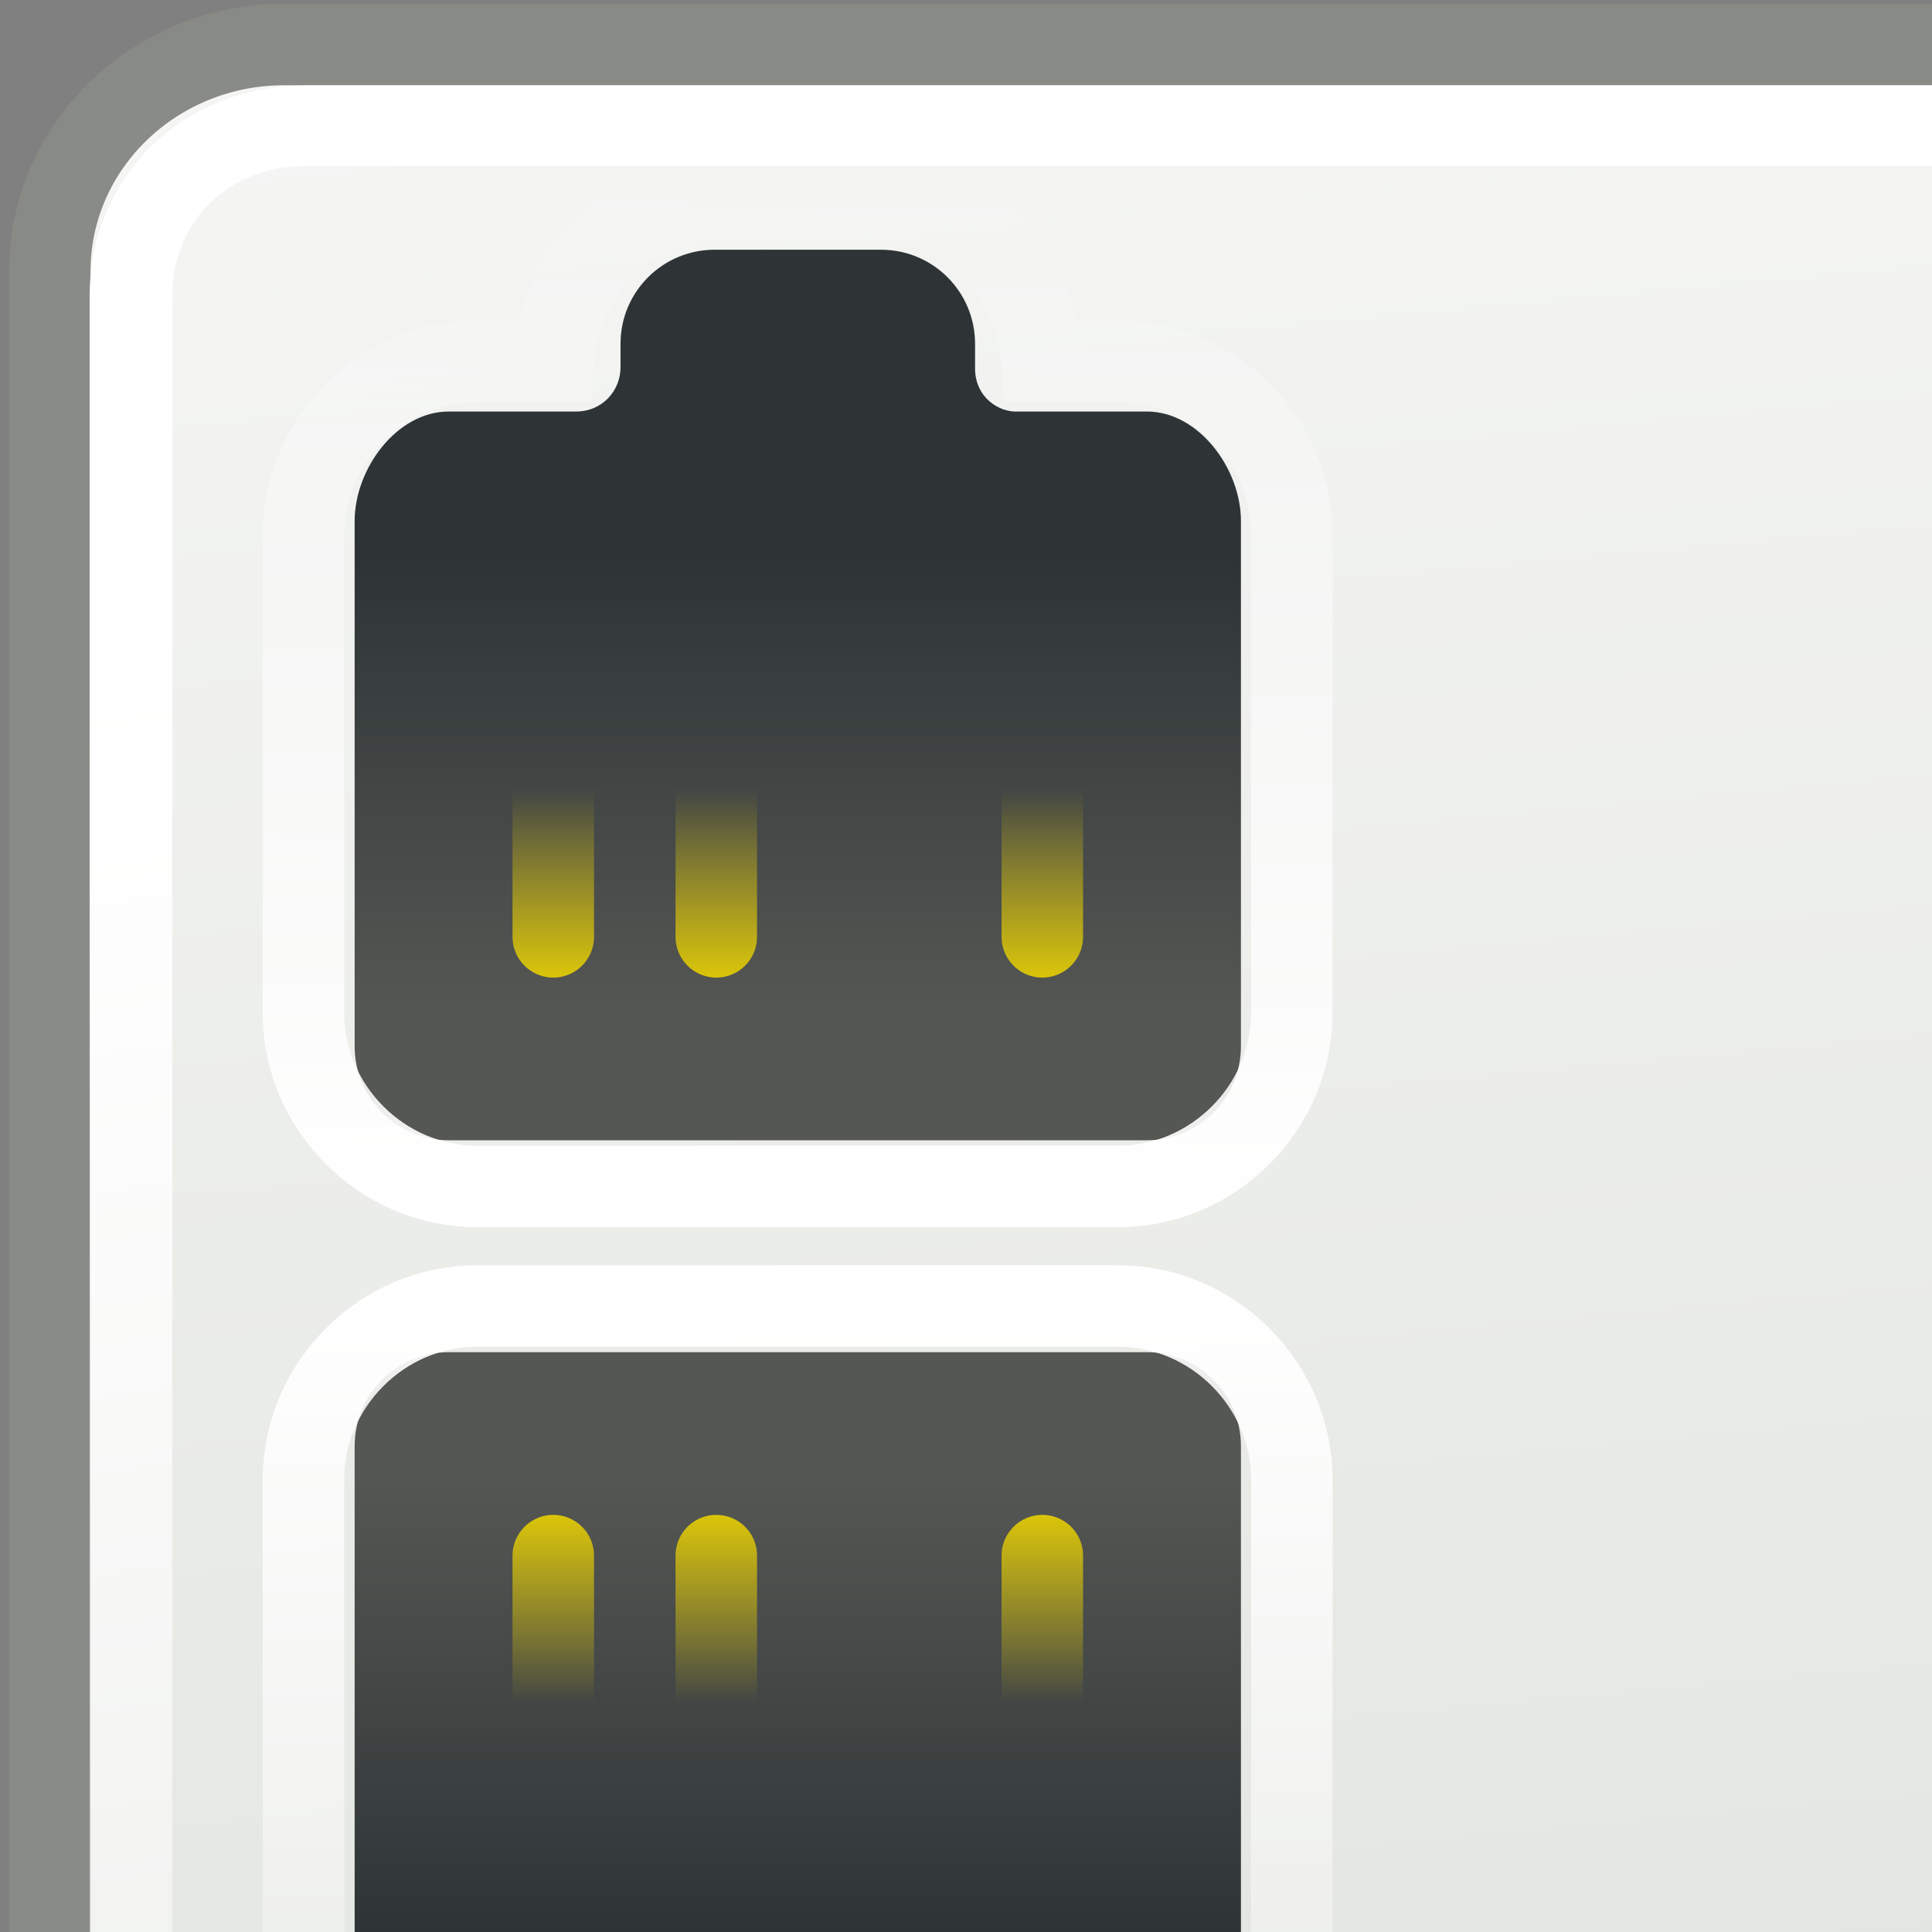 <svg width="32" height="32" viewBox="0 0 32 32" xmlns="http://www.w3.org/2000/svg" xmlns:xlink="http://www.w3.org/1999/xlink"><rect x="0" y="0" width="32" height="32" fill="#808080" stroke="none"/><defs><linearGradient id="c"><stop stop-color="#fff" offset="0"/><stop stop-color="#fff" stop-opacity="0" offset="1"/></linearGradient><linearGradient id="a"><stop stop-color="#edd400" offset="0"/><stop stop-color="#edd400" stop-opacity="0" offset="1"/></linearGradient><linearGradient id="linearGradient7887" x1="-7.975" x2="-11.01" y1="25.36" y2="-6.568" gradientTransform="matrix(2 0 0 1.933 43.5 .533)" gradientUnits="userSpaceOnUse"><stop stop-color="#d3d7cf" offset="0"/><stop stop-color="#fff" offset="1"/></linearGradient><linearGradient id="linearGradient7889" x1="-7.852" x2="-5.51" y1="3.755" y2="18.94" gradientUnits="userSpaceOnUse" xlink:href="#c"/><linearGradient id="linearGradient7907" x1="32.81" x2="32.81" y1="21" y2="26.2" gradientTransform="matrix(1.088 0 0 1.086 -1.581 -8.943)" gradientUnits="userSpaceOnUse" xlink:href="#linearGradient7340-6"/><linearGradient id="linearGradient7340-6"><stop stop-color="#2e3436" offset="0"/><stop stop-color="#555753" offset="1"/></linearGradient><linearGradient id="linearGradient7909" x1="28.88" x2="29" y1="29" y2="16" gradientTransform="translate(1,-7)" gradientUnits="userSpaceOnUse" xlink:href="#c"/><linearGradient id="linearGradient51" x1="30.31" x2="30.31" y1="27.31" y2="24.69" gradientUnits="userSpaceOnUse" xlink:href="#a"/><linearGradient id="linearGradient54" x1="30.31" x2="30.31" y1="27.31" y2="24.69" gradientTransform="translate(-3.998)" gradientUnits="userSpaceOnUse" xlink:href="#a"/></defs><g transform="matrix(1.35 0 0 1.35 -18.75 -1.288)" enable-background="new"><rect x="14.5" y="1.5" width="32" height="29" rx="2.877" ry="2.781" fill="url(#linearGradient7887)" fill-rule="evenodd" stroke="#888a85" stroke-dashoffset=".7" stroke-linecap="round" stroke-linejoin="round" stroke-opacity=".992"/><path transform="matrix(2.143 0 0 2.087 44.43 -.63)" d="m-12.5 1.498c-0.573 0-1.002 0.429-1.002 1.002v11c0 0.573 0.429 1.002 1.002 1.002h12c0.573 0 1.002-0.429 1.002-1.002v-11c0-0.573-0.429-1.002-1.002-1.002z" fill="none" stroke="url(#linearGradient7889)" stroke-dashoffset=".7" stroke-linecap="round" stroke-linejoin="round" stroke-opacity=".992" stroke-width=".473"/><g transform="translate(-6.823 -6.052)"><path d="m29.48 10.07c-0.639 0-1.155 0.516-1.155 1.154v0.288c0 0.293-0.229 0.543-0.544 0.543h-1.563c-0.639 0-1.155 0.704-1.155 1.342v6.445c0 0.638 0.516 1.154 1.155 1.154h8.564c0.639 0 1.155-0.516 1.155-1.154v-6.445c0-0.638-0.516-1.342-1.155-1.342h-1.563c-0.262 0.02-0.544-0.186-0.544-0.526v-0.305c0-0.638-0.516-1.154-1.155-1.154z" fill="url(#linearGradient7907)" fill-rule="evenodd"/><g fill="none" stroke-linecap="round"><path d="m29.56 9.438c-1.109 0-1.984 0.908-2.062 2h-0.938c-1.159 0-2.125 0.965-2.125 2.125v5.874c0 1.16 0.966 2.125 2.125 2.125h7.876c1.159 0 2.125-0.965 2.125-2.125v-5.874c0-1.16-0.966-2.125-2.125-2.125h-0.938c-0.078-1.092-0.953-2-2.063-2z" stroke="url(#linearGradient7909)" stroke-dashoffset=".7"/><g stroke="url(#linearGradient51)" stroke-width="1px"><path transform="translate(1 -8)" d="m26.5 26.5v-2"/><path transform="translate(1 -8)" d="m30.5 26.5v-2"/><path transform="translate(1 -8)" d="m32.5 26.5v-2"/></g><path transform="translate(1 -8)" d="m28.5 26.5v-2" stroke="url(#linearGradient54)" stroke-width="1px"/></g></g><g transform="translate(6.991 -6.052)"><path d="m29.48 10.07c-0.639 0-1.155 0.516-1.155 1.154v0.288c0 0.293-0.229 0.543-0.544 0.543h-1.563c-0.639 0-1.155 0.704-1.155 1.342v6.445c0 0.638 0.516 1.154 1.155 1.154h8.564c0.639 0 1.155-0.516 1.155-1.154v-6.445c0-0.638-0.516-1.342-1.155-1.342h-1.563c-0.262 0.02-0.544-0.186-0.544-0.526v-0.305c0-0.638-0.516-1.154-1.155-1.154z" fill="url(#linearGradient7907)" fill-rule="evenodd"/><g fill="none" stroke-linecap="round"><path d="m29.56 9.438c-1.109 0-1.984 0.908-2.062 2h-0.938c-1.159 0-2.125 0.965-2.125 2.125v5.874c0 1.16 0.966 2.125 2.125 2.125h7.876c1.159 0 2.125-0.965 2.125-2.125v-5.874c0-1.16-0.966-2.125-2.125-2.125h-0.938c-0.078-1.092-0.953-2-2.063-2z" stroke="url(#linearGradient7909)" stroke-dashoffset=".7"/><g stroke="url(#linearGradient51)" stroke-width="1px"><path transform="translate(1 -8)" d="m26.5 26.5v-2"/><path transform="translate(1 -8)" d="m30.5 26.5v-2"/><path transform="translate(1 -8)" d="m32.5 26.5v-2"/></g><path transform="translate(1 -8)" d="m28.5 26.5v-2" stroke="url(#linearGradient54)" stroke-width="1px"/></g></g><g transform="matrix(1 0 0 -1 -6.823 38.54)"><path d="m29.48 10.07c-0.639 0-1.155 0.516-1.155 1.154v0.288c0 0.293-0.229 0.543-0.544 0.543h-1.563c-0.639 0-1.155 0.704-1.155 1.342v6.445c0 0.638 0.516 1.154 1.155 1.154h8.564c0.639 0 1.155-0.516 1.155-1.154v-6.445c0-0.638-0.516-1.342-1.155-1.342h-1.563c-0.262 0.02-0.544-0.186-0.544-0.526v-0.305c0-0.638-0.516-1.154-1.155-1.154z" fill="url(#linearGradient7907)" fill-rule="evenodd"/><g fill="none" stroke-linecap="round"><path d="m29.56 9.438c-1.109 0-1.984 0.908-2.062 2h-0.938c-1.159 0-2.125 0.965-2.125 2.125v5.874c0 1.16 0.966 2.125 2.125 2.125h7.876c1.159 0 2.125-0.965 2.125-2.125v-5.874c0-1.16-0.966-2.125-2.125-2.125h-0.938c-0.078-1.092-0.953-2-2.063-2z" stroke="url(#linearGradient7909)" stroke-dashoffset=".7"/><g stroke="url(#linearGradient51)" stroke-width="1px"><path transform="translate(1 -8)" d="m26.5 26.5v-2"/><path transform="translate(1 -8)" d="m30.5 26.5v-2"/><path transform="translate(1 -8)" d="m32.5 26.5v-2"/></g><path transform="translate(1 -8)" d="m28.5 26.5v-2" stroke="url(#linearGradient54)" stroke-width="1px"/></g></g><g transform="matrix(1 0 0 -1 6.991 38.54)"><path d="m29.48 10.07c-0.639 0-1.155 0.516-1.155 1.154v0.288c0 0.293-0.229 0.543-0.544 0.543h-1.563c-0.639 0-1.155 0.704-1.155 1.342v6.445c0 0.638 0.516 1.154 1.155 1.154h8.564c0.639 0 1.155-0.516 1.155-1.154v-6.445c0-0.638-0.516-1.342-1.155-1.342h-1.563c-0.262 0.02-0.544-0.186-0.544-0.526v-0.305c0-0.638-0.516-1.154-1.155-1.154z" fill="url(#linearGradient7907)" fill-rule="evenodd"/><g fill="none" stroke-linecap="round"><path d="m29.56 9.438c-1.109 0-1.984 0.908-2.062 2h-0.938c-1.159 0-2.125 0.965-2.125 2.125v5.874c0 1.16 0.966 2.125 2.125 2.125h7.876c1.159 0 2.125-0.965 2.125-2.125v-5.874c0-1.16-0.966-2.125-2.125-2.125h-0.938c-0.078-1.092-0.953-2-2.063-2z" stroke="url(#linearGradient7909)" stroke-dashoffset=".7"/><g stroke="url(#linearGradient51)" stroke-width="1px"><path transform="translate(1 -8)" d="m26.5 26.5v-2"/><path transform="translate(1 -8)" d="m30.5 26.5v-2"/><path transform="translate(1 -8)" d="m32.5 26.5v-2"/></g><path transform="translate(1 -8)" d="m28.5 26.5v-2" stroke="url(#linearGradient54)" stroke-width="1px"/></g></g></g></svg>
